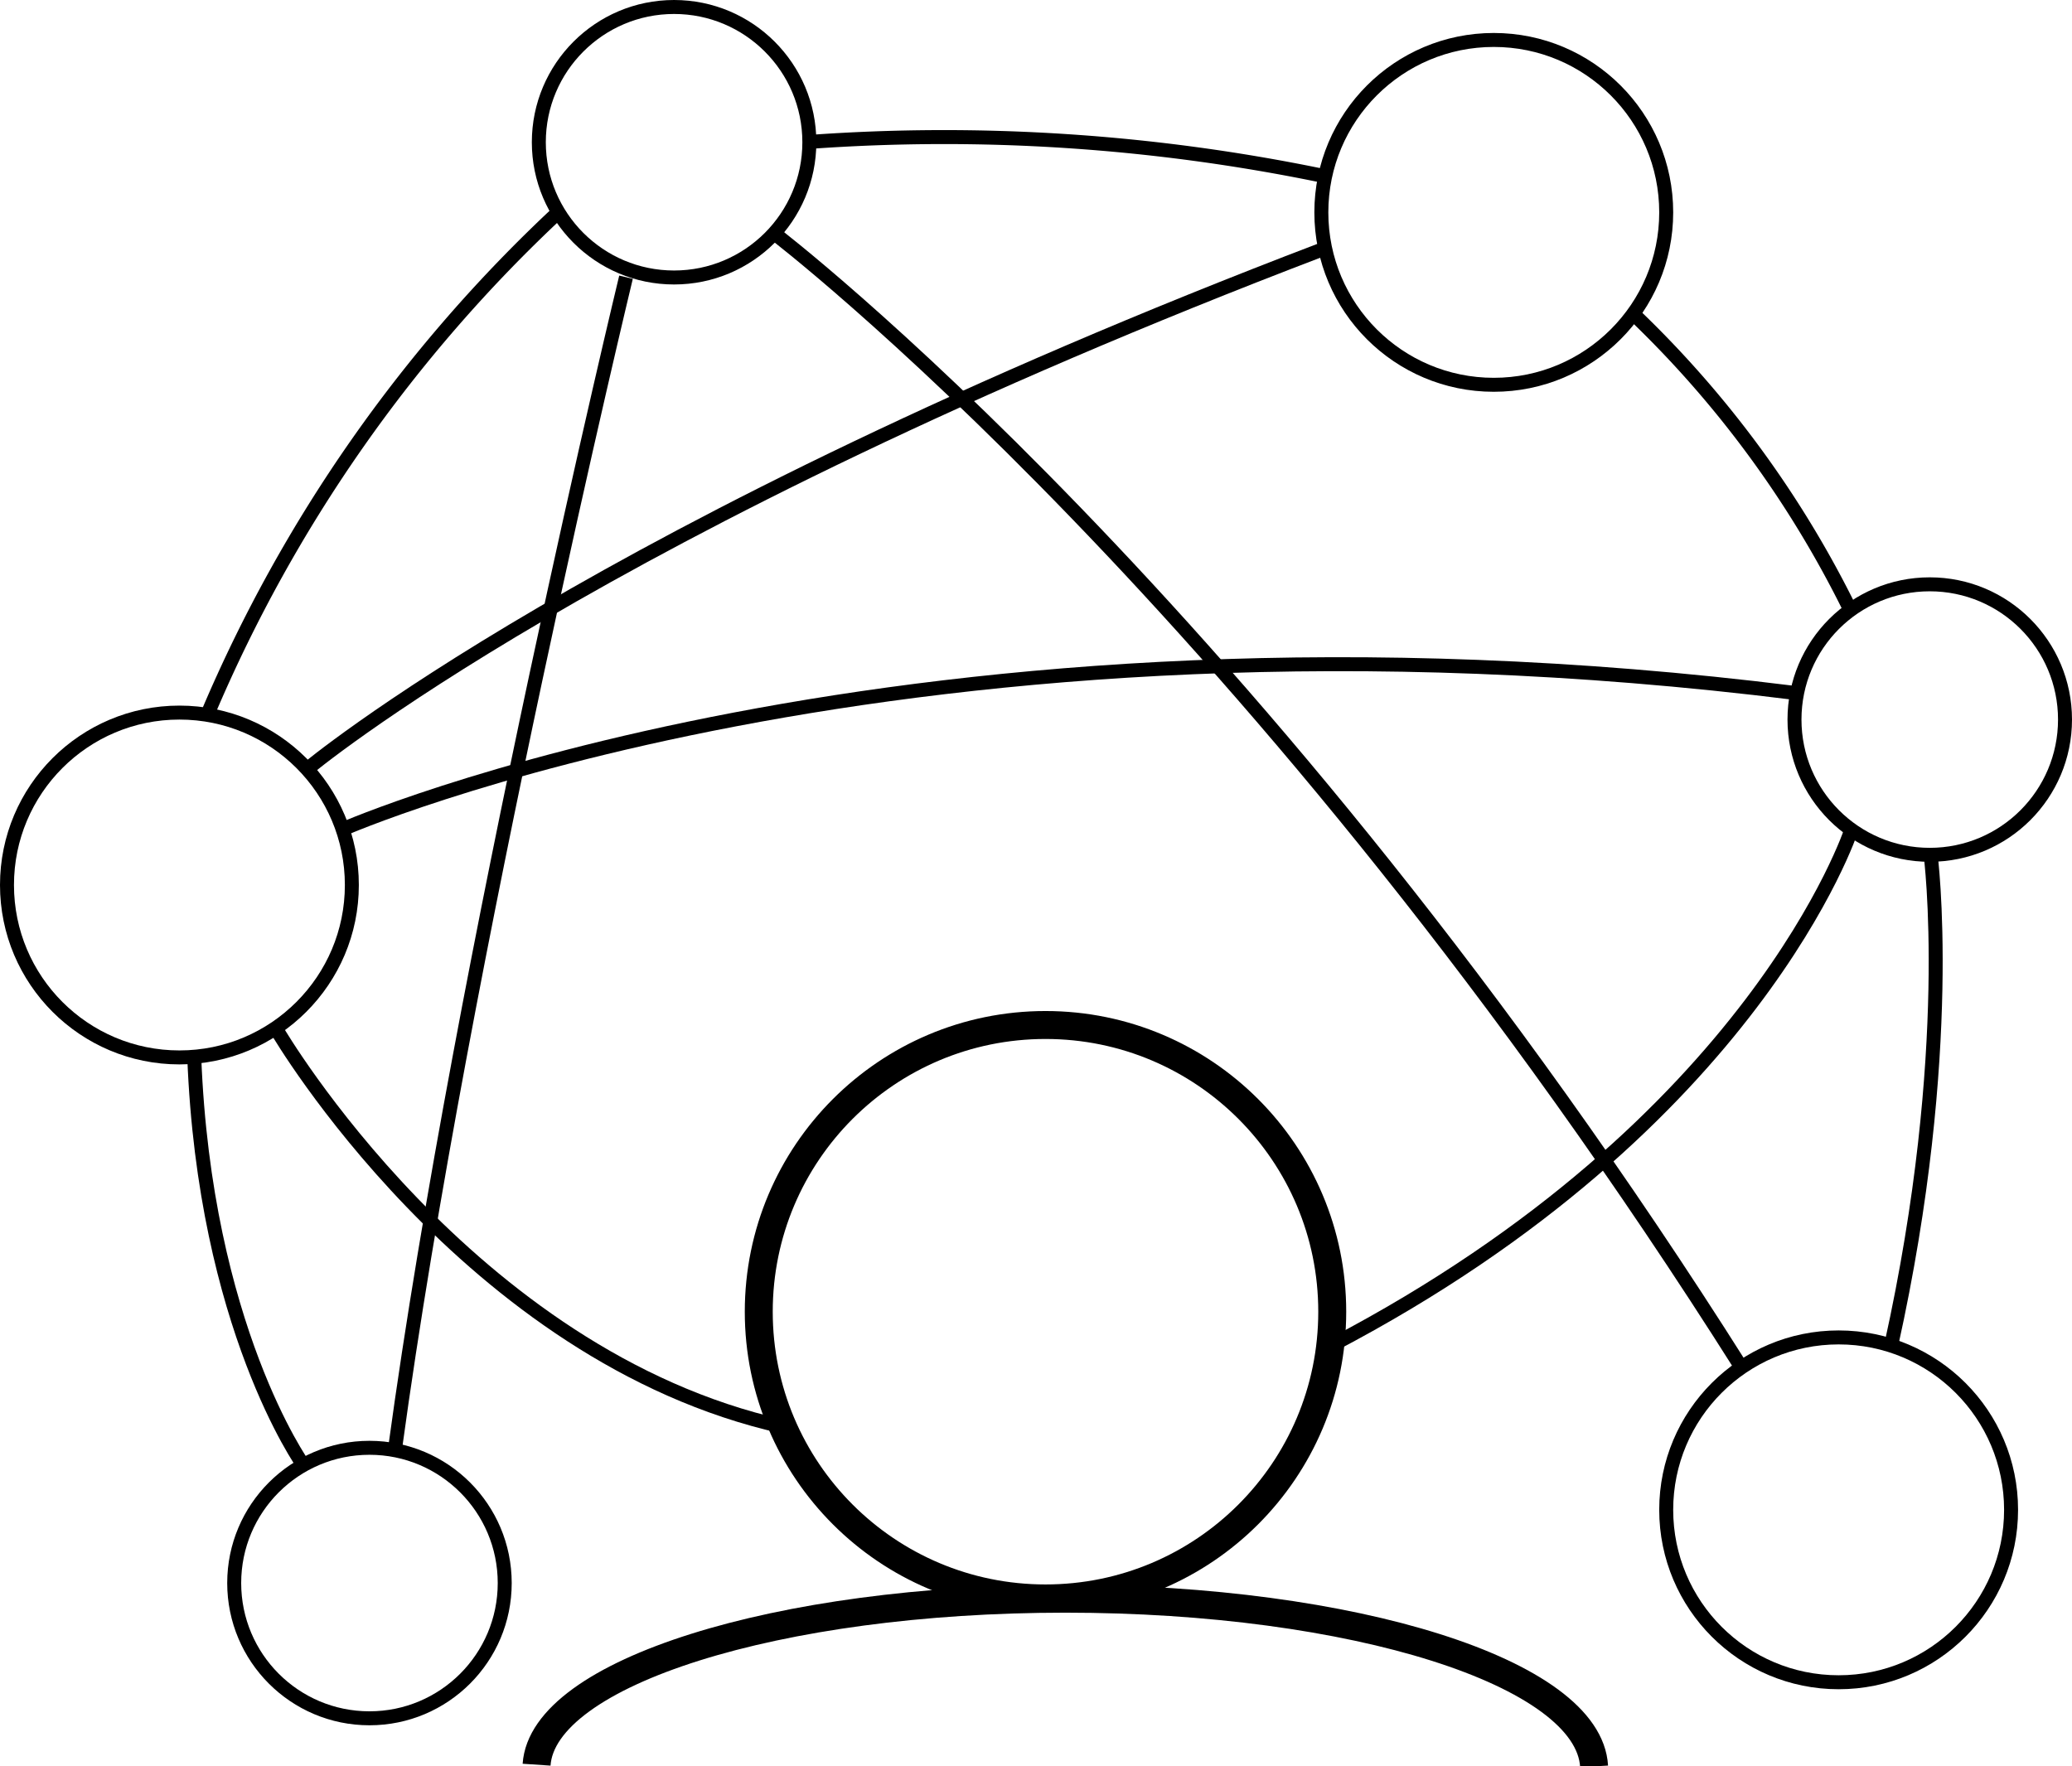 <svg id="Layer_1" data-name="Layer 1" xmlns="http://www.w3.org/2000/svg" viewBox="0 0 74.14 63.2"><title>Untitled-2</title><circle cx="24.12" cy="5.09" r="4.84" style="fill:none;stroke:#000;stroke-miterlimit:10;stroke-width:0.5px"/><circle cx="53.45" cy="7.6" r="6.17" style="fill:none;stroke:#000;stroke-miterlimit:10;stroke-width:0.5px"/><circle cx="6.42" cy="31.67" r="6.17" style="fill:none;stroke:#000;stroke-miterlimit:10;stroke-width:0.5px"/><circle cx="13.22" cy="56.65" r="4.84" style="fill:none;stroke:#000;stroke-miterlimit:10;stroke-width:0.5px"/><circle cx="69.05" cy="25.75" r="4.84" style="fill:none;stroke:#000;stroke-miterlimit:10;stroke-width:0.5px"/><circle cx="65.79" cy="54.03" r="6.17" style="fill:none;stroke:#000;stroke-miterlimit:10;stroke-width:0.5px"/><path d="M268.77,413.14s-3.53-4.94-3.9-14.61" transform="translate(-257.92 -360.72)" style="fill:none;stroke:#000;stroke-miterlimit:10;stroke-width:0.5px"/><path d="M265.37,386.22a52.57,52.57,0,0,1,12.53-17.91" transform="translate(-257.92 -360.72)" style="fill:none;stroke:#000;stroke-miterlimit:10;stroke-width:0.5px"/><path d="M286.87,365.8A67,67,0,0,1,305.2,367" transform="translate(-257.92 -360.72)" style="fill:none;stroke:#000;stroke-miterlimit:10;stroke-width:0.5px"/><path d="M316.33,371.92a37.57,37.57,0,0,1,7.8,10.63" transform="translate(-257.92 -360.72)" style="fill:none;stroke:#000;stroke-miterlimit:10;stroke-width:0.5px"/><path d="M327,391.3s0.93,7-1.41,17.56" transform="translate(-257.92 -360.72)" style="fill:none;stroke:#000;stroke-miterlimit:10;stroke-width:0.5px"/><path d="M285.61,369.06s17.3,13.18,34.62,40.59" transform="translate(-257.92 -360.72)" style="fill:none;stroke:#000;stroke-miterlimit:10;stroke-width:0.5px"/><path d="M268.9,388.25s10.32-8.68,36.3-18.59" transform="translate(-257.92 -360.72)" style="fill:none;stroke:#000;stroke-miterlimit:10;stroke-width:0.5px"/><path d="M280.32,370.64s-5.85,24.24-8.26,41.89" transform="translate(-257.92 -360.72)" style="fill:none;stroke:#000;stroke-miterlimit:10;stroke-width:0.5px"/><path d="M270.17,390.4s20.15-8.87,52-4.88" transform="translate(-257.92 -360.72)" style="fill:none;stroke:#000;stroke-miterlimit:10;stroke-width:0.5px"/><path d="M324.17,390.4s-3.43,10.52-18.58,18.45" transform="translate(-257.92 -360.72)" style="fill:none;stroke:#000;stroke-miterlimit:10;stroke-width:0.5px"/><path d="M267.85,397.62s6.8,11.63,18.07,14.15" transform="translate(-257.92 -360.72)" style="fill:none;stroke:#000;stroke-miterlimit:10;stroke-width:0.5px"/><circle cx="37.41" cy="46.94" r="10.26" style="fill:none;stroke:#000;stroke-miterlimit:10"/><path d="M277.12,423.87c0.22-3.29,8.61-5.94,18.92-5.94s18.73,2.65,18.92,6" transform="translate(-257.92 -360.72)" style="fill:none;stroke:#000;stroke-miterlimit:10"/></svg>